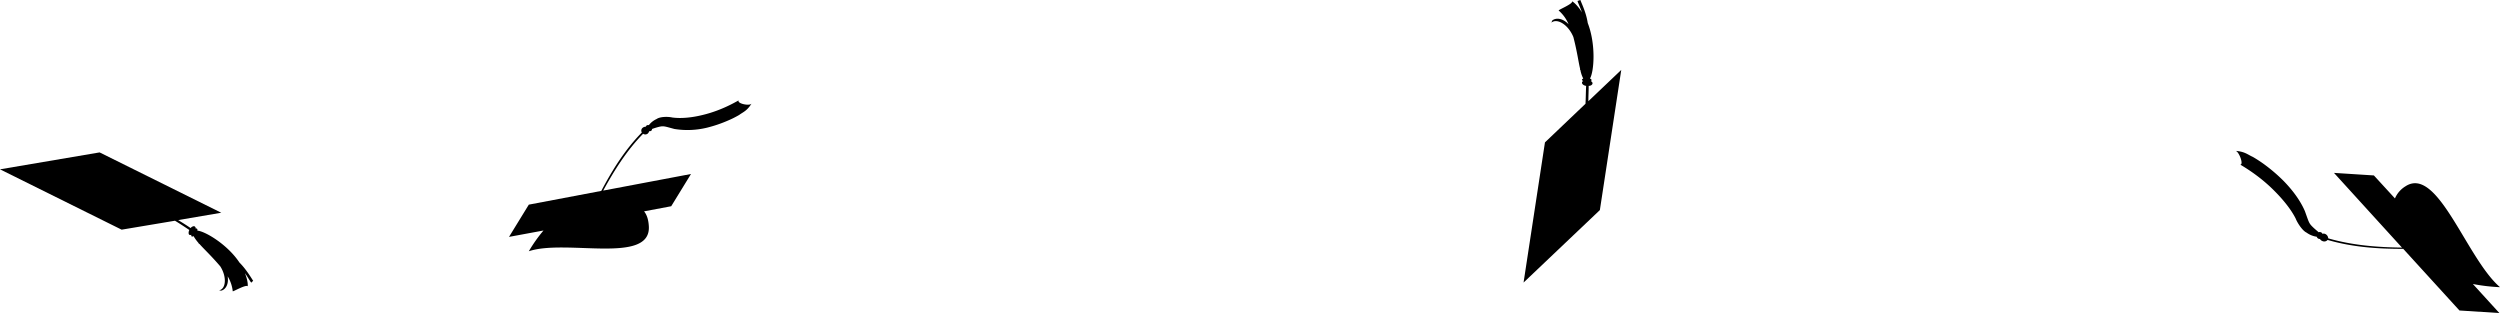 <svg xmlns="http://www.w3.org/2000/svg" viewBox="-17287.443 96.781 1480.599 185.397">
  <g transform="translate(-17573 -27)">
    <path d="M670.825,17.832c-1.135-.378,10.022,5.294,20.232,15.694,5.105,5.105,9.832,10.967,12.48,16.261.945,2.458,3.971,7.185,6.429,8.32a13.43,13.43,0,0,0,6.051,2.458,1.936,1.936,0,0,0,.945,1.135,2.056,2.056,0,0,0,.945.189,3.018,3.018,0,0,0,1.7,1.324,2.537,2.537,0,0,0,2.836-.756c14.938,4.349,29.875,5.294,44.813,5.294l33.279,36.493,23.636,1.513L808.48,88.55a108,108,0,0,0,16.072,1.891C804.7,73.423,787.68,18.21,768.583,30.69a15.425,15.425,0,0,0-6.24,7.185L749.863,24.261l-23.636-1.513L766.5,66.994c-14.56-.189-29.308-1.324-43.679-5.483a3.046,3.046,0,0,0-1.891-2.647,2.071,2.071,0,0,0-1.513,0,1.553,1.553,0,0,0-.945-.945,1.615,1.615,0,0,0-1.324,0c-.756-.756-2.08-1.7-3.782-3.4-2.08-2.08-2.08-2.836-4.349-9.076-2.269-5.294-6.24-11.345-12.48-17.774a97.649,97.649,0,0,0-11.156-9.643,79.013,79.013,0,0,0-7.185-4.727c-3.025-1.324-4.727-3.214-10.4-3.593C669.691,9.512,672.905,17.643,670.825,17.832Z" transform="translate(941.604 203.421)"/>
    <path d="M407.657,0c.378,1.324,3.4,7.185,4.349,13.614,4.916,12.669,3.782,28.741,1.324,32.9.567.189.945.567.945.945,0,.189-.189.378-.378.567.567.378.945.756.945,1.324,0,.756-.945,1.513-2.269,1.513,0,3.025-.189,6.051-.189,9.076L431.86,41.41l-12.669,83.008L374,167.341l12.669-83.008,24.014-22.879c.189-3.593.189-7,.378-10.589-1.324-.189-2.458-.945-2.458-1.891a.965.965,0,0,1,.756-.945c-.378-.189-.756-.567-.756-.756,0-.378.378-.567.756-.756a17.141,17.141,0,0,1-1.7-5.105h-.189v-.756c-.945-3.782-1.7-10.022-3.971-18.719-3.025-7.374-9.643-11.345-13.047-8.509l.567-1.324c2.458-1.891,6.429-1.135,9.643,2.269A21.757,21.757,0,0,0,394.8,6.24c-.378-.378,8.131-3.782,7.942-5.294-.189-.567,3.025,1.7,5.862,6.429-1.135-3.214-2.458-5.862-2.647-6.807Z" transform="translate(813.871 123.781)"/>
    <path d="M396.852,11.43c.756-.756-8.509,5.483-21.178,8.509-6.051,1.513-12.669,2.269-18.152,1.513-2.458-.567-7.185-.567-9.265.945a12.045,12.045,0,0,0-4.538,3.593,1.661,1.661,0,0,0-1.324.189c-.189.189-.378.567-.567.756a2.639,2.639,0,0,0-1.7.567,2.118,2.118,0,0,0-.567,2.836c-10.021,10.211-17.4,22.123-24.014,34.6l-42.922,8.131L260.9,92.169l20.421-3.782a88.2,88.2,0,0,0-8.7,12.291c21.934-7.374,72.042,7.942,71.1-14.56q-.284-5.956-2.836-9.076l16.072-3.025,11.723-19.1-52,9.832c6.618-12.1,13.992-23.825,23.636-33.657a2.269,2.269,0,0,0,2.836-.189,3.047,3.047,0,0,0,.756-1.324,2.4,2.4,0,0,0,1.135-.189,1.348,1.348,0,0,0,.567-1.135,44.5,44.5,0,0,1,4.349-1.324c2.647-.567,3.214-.189,8.887,1.324a48.793,48.793,0,0,0,19.287-.756,78.586,78.586,0,0,0,12.291-4.16,57.129,57.129,0,0,0,6.807-3.4c2.269-1.7,4.538-2.269,7.374-6.807C403.659,14.833,396.1,13.321,396.852,11.43Z" transform="translate(326.115 171.907)"/>
    <path d="M228.145,88.312c-.756-.945-3.782-6.429-8.131-10.778-7-10.589-20.232-18.53-24.959-18.909a1.06,1.06,0,0,0-.189-1.135c-.189-.189-.378-.189-.756,0a1.472,1.472,0,0,0-.567-1.324c-.567-.378-1.7,0-2.458.945-2.458-1.7-4.916-3.214-7.374-4.727l25.527-4.349L137.195,12.3,78.2,22.322l72.042,35.737,31.577-5.294c2.836,1.7,5.673,3.593,8.509,5.483-.567,1.135-.567,2.458,0,2.836a1.205,1.205,0,0,0,1.134,0,1.417,1.417,0,0,0,.189.945.912.912,0,0,0,1.135-.189A28.074,28.074,0,0,0,195.811,66v.189a2.341,2.341,0,0,0,.567.378c2.458,2.836,6.807,6.807,12.291,13.236,3.971,6.24,3.4,13.425-.756,14.181l1.324.189c2.836-.756,4.538-4.16,3.782-8.509a21.53,21.53,0,0,1,3.025,8.887c0,.378,7.563-3.971,8.7-3.025.378.378.378-3.214-1.513-7.752,1.891,2.647,3.214,5.105,3.782,5.673Z" transform="translate(207.357 201.739)"/>
  </g>
</svg>
